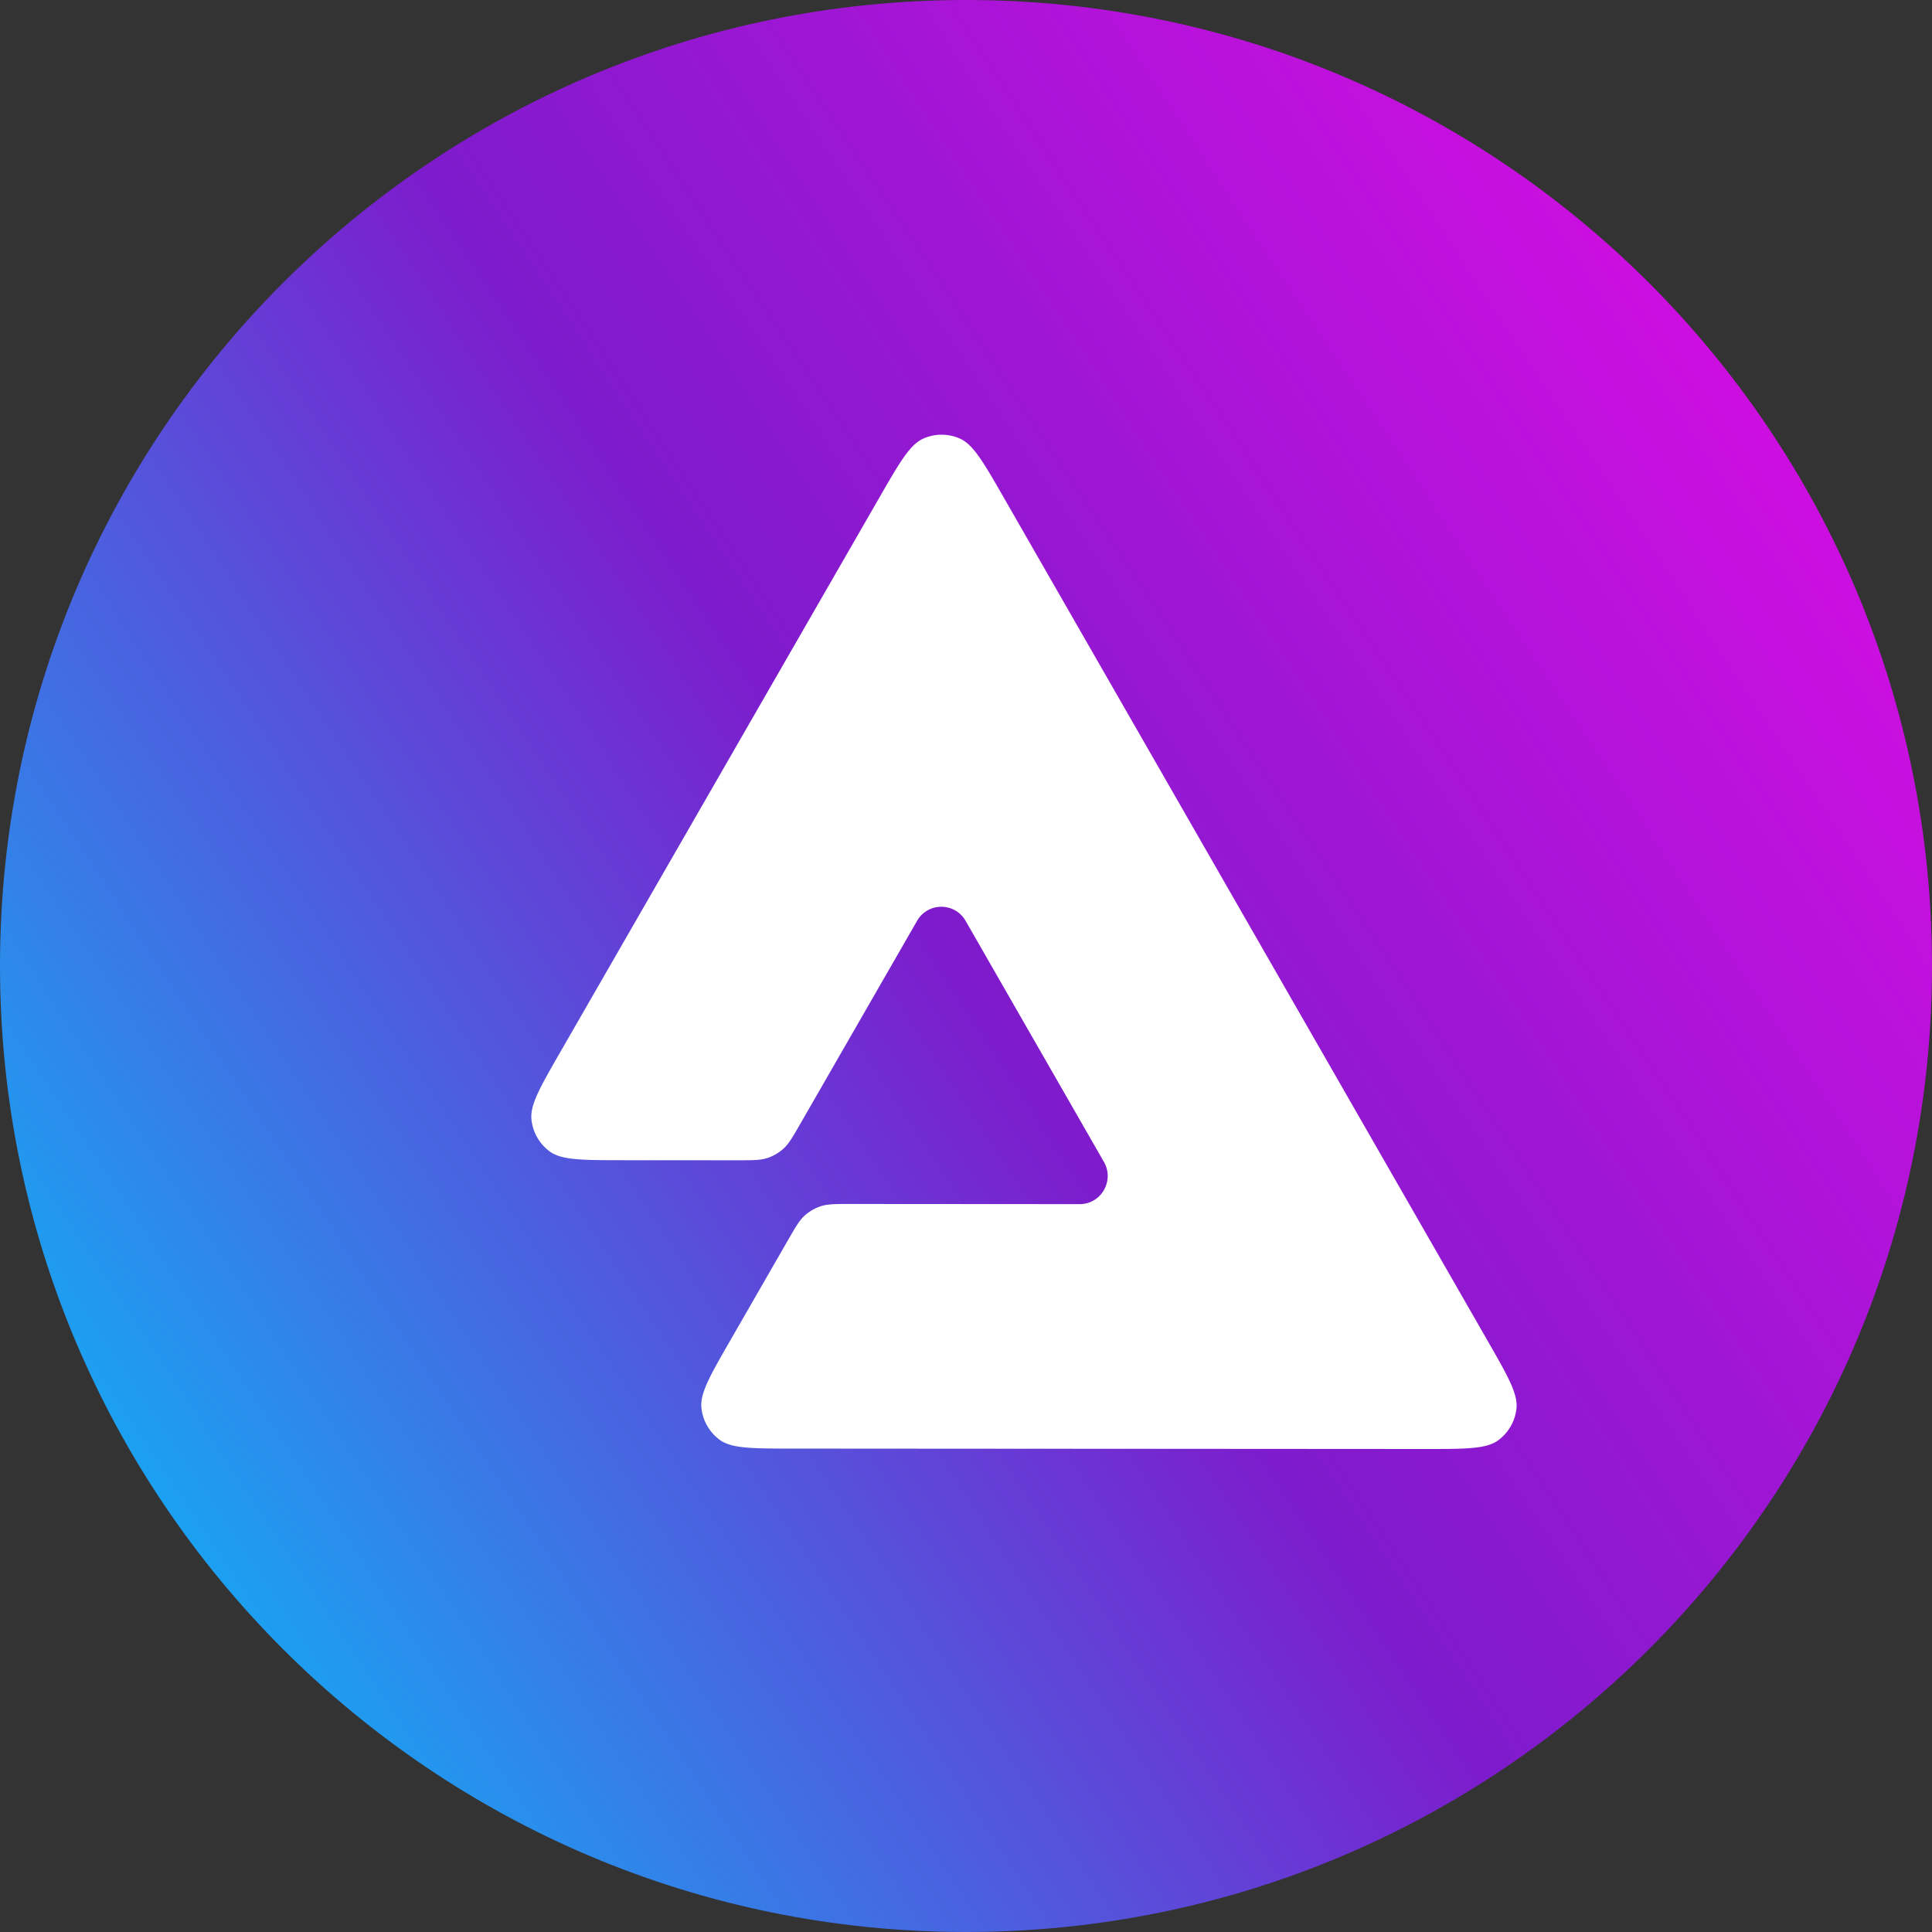 <svg xmlns="http://www.w3.org/2000/svg" width="200" height="200" fill="currentColor" viewBox="0 0 200 200">
  <rect x="0" y="0" width="200" height="200" fill="#333333" stroke="none"/>
  <g clip-path="url(#a)">
    <path fill="url(#b)" d="M100 200c55.228 0 100-44.772 100-100S155.228 0 100 0 0 44.772 0 100s44.772 100 100 100Z"/>
    <path fill="#fff" d="M103.95 51.58c-2.122-3.702-3.186-5.553-4.572-6.173a4.656 4.656 0 0 0-3.803-.002c-1.388.62-2.452 2.468-4.58 6.167l-32.946 57.254c-2.127 3.699-3.192 5.548-3.033 7.065a4.705 4.705 0 0 0 1.9 3.312c1.227.897 3.354.899 7.605.901l11.832.007c1.573 0 2.36 0 3.064-.227a4.679 4.679 0 0 0 1.686-.975c.549-.498.944-1.181 1.732-2.551l12.102-21.034c.07-.122.148-.237.23-.343 1.231-1.59 3.748-1.474 4.793.346l14.319 24.956c.128.223.222.453.285.683.495 1.785-.823 3.688-2.8 3.685l-23.715-.016c-1.573 0-2.36 0-3.064.228a4.676 4.676 0 0 0-1.685.974c-.55.498-.945 1.182-1.732 2.551l-5.923 10.292c-2.127 3.698-3.193 5.547-3.034 7.064a4.704 4.704 0 0 0 1.9 3.312c1.227.897 3.354.899 7.606.901l65.359.043c4.251.002 6.376.004 7.605-.893a4.696 4.696 0 0 0 1.904-3.307c.158-1.517-.903-3.367-3.025-7.069l-50.01-87.152Z"/>
  </g>
  <defs>
    <linearGradient id="b" x1="185" x2="18.5" y1="49" y2="159" gradientUnits="userSpaceOnUse">
      <stop stop-color="#CC0FE0"/>
      <stop offset=".5" stop-color="#7E1BCC"/>
      <stop offset="1" stop-color="#1BA1F1"/>
    </linearGradient>
    <clipPath id="a">
      <path fill="#fff" d="M0 0h200v200H0z"/>
    </clipPath>
  </defs>
</svg>
